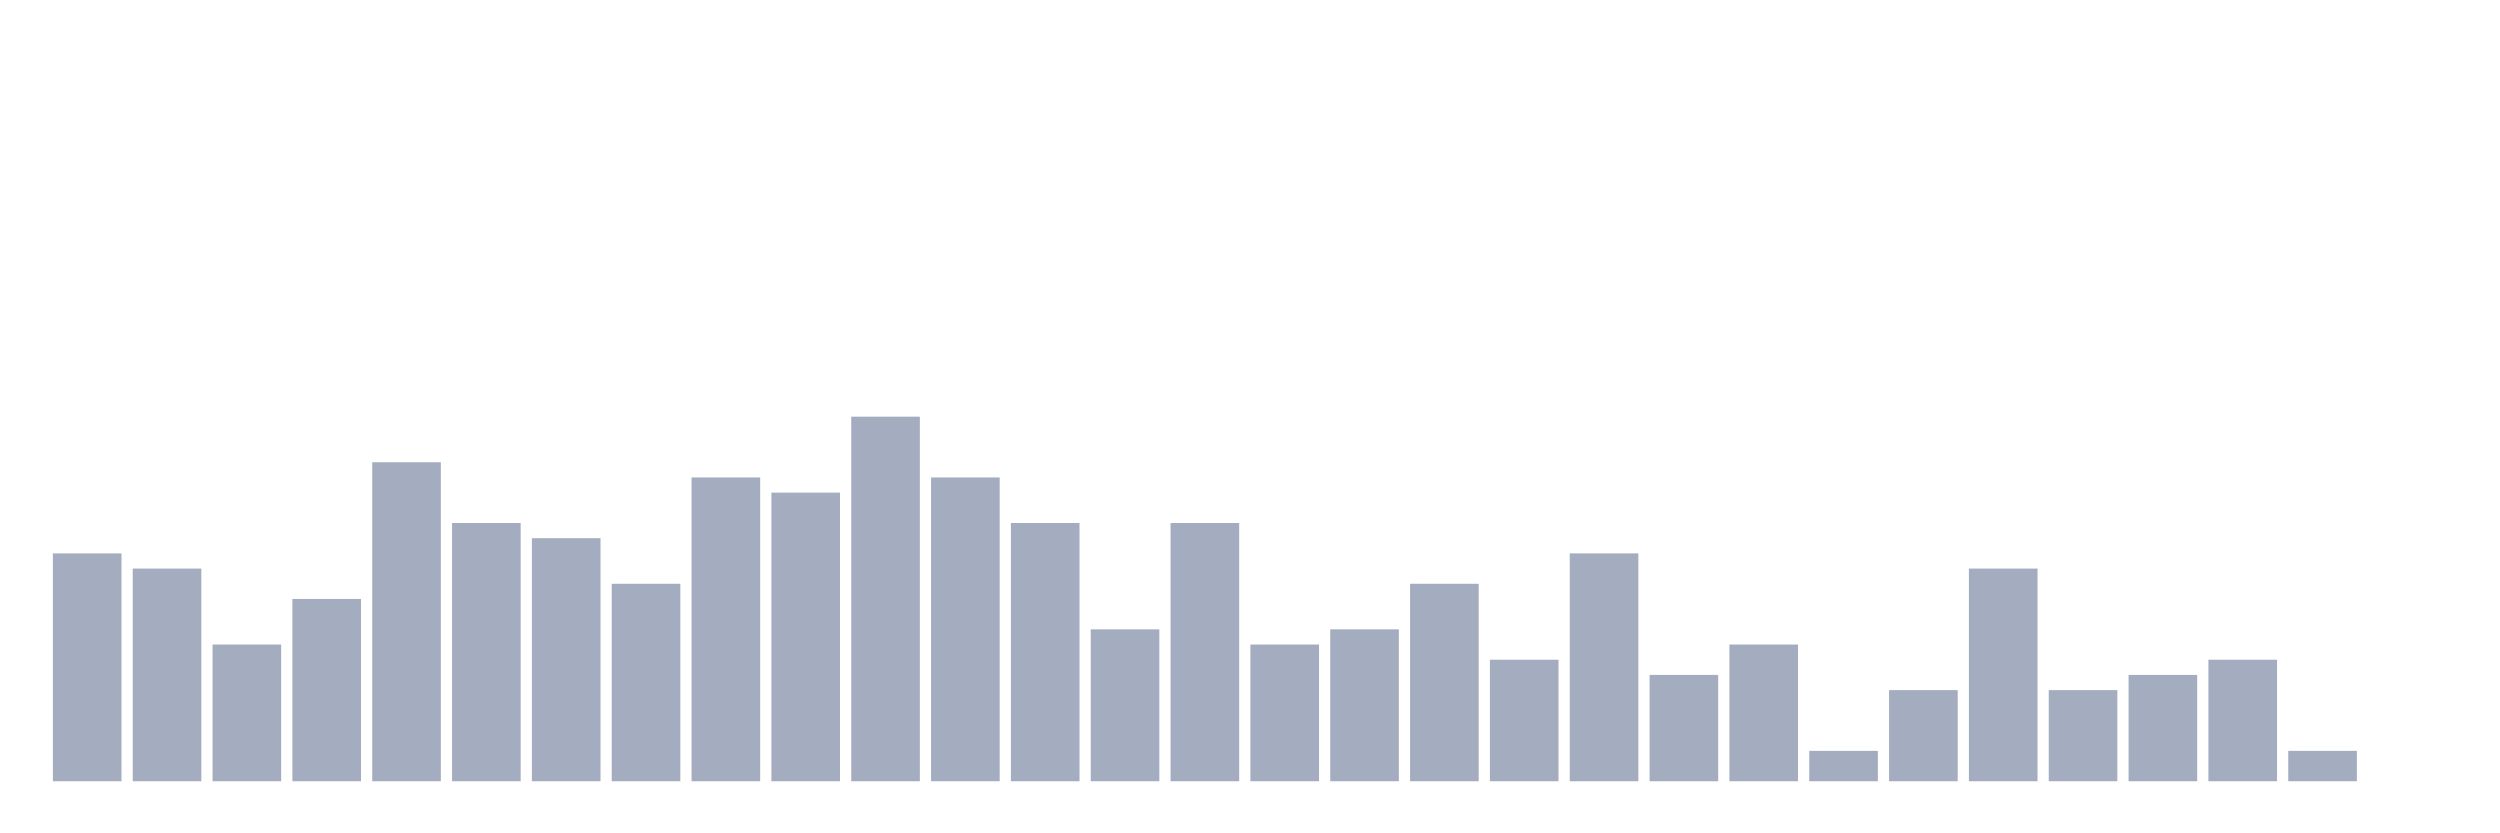 <svg xmlns="http://www.w3.org/2000/svg" viewBox="0 0 480 160"><g transform="translate(10,10)"><rect class="bar" x="0.153" width="13.175" y="96.25" height="43.75" fill="rgb(164,173,192)"></rect><rect class="bar" x="15.482" width="13.175" y="99.167" height="40.833" fill="rgb(164,173,192)"></rect><rect class="bar" x="30.81" width="13.175" y="113.75" height="26.25" fill="rgb(164,173,192)"></rect><rect class="bar" x="46.138" width="13.175" y="105" height="35" fill="rgb(164,173,192)"></rect><rect class="bar" x="61.466" width="13.175" y="78.75" height="61.25" fill="rgb(164,173,192)"></rect><rect class="bar" x="76.794" width="13.175" y="90.417" height="49.583" fill="rgb(164,173,192)"></rect><rect class="bar" x="92.123" width="13.175" y="93.333" height="46.667" fill="rgb(164,173,192)"></rect><rect class="bar" x="107.451" width="13.175" y="102.083" height="37.917" fill="rgb(164,173,192)"></rect><rect class="bar" x="122.779" width="13.175" y="81.667" height="58.333" fill="rgb(164,173,192)"></rect><rect class="bar" x="138.107" width="13.175" y="84.583" height="55.417" fill="rgb(164,173,192)"></rect><rect class="bar" x="153.436" width="13.175" y="70" height="70" fill="rgb(164,173,192)"></rect><rect class="bar" x="168.764" width="13.175" y="81.667" height="58.333" fill="rgb(164,173,192)"></rect><rect class="bar" x="184.092" width="13.175" y="90.417" height="49.583" fill="rgb(164,173,192)"></rect><rect class="bar" x="199.42" width="13.175" y="110.833" height="29.167" fill="rgb(164,173,192)"></rect><rect class="bar" x="214.748" width="13.175" y="90.417" height="49.583" fill="rgb(164,173,192)"></rect><rect class="bar" x="230.077" width="13.175" y="113.75" height="26.25" fill="rgb(164,173,192)"></rect><rect class="bar" x="245.405" width="13.175" y="110.833" height="29.167" fill="rgb(164,173,192)"></rect><rect class="bar" x="260.733" width="13.175" y="102.083" height="37.917" fill="rgb(164,173,192)"></rect><rect class="bar" x="276.061" width="13.175" y="116.667" height="23.333" fill="rgb(164,173,192)"></rect><rect class="bar" x="291.39" width="13.175" y="96.25" height="43.75" fill="rgb(164,173,192)"></rect><rect class="bar" x="306.718" width="13.175" y="119.583" height="20.417" fill="rgb(164,173,192)"></rect><rect class="bar" x="322.046" width="13.175" y="113.75" height="26.25" fill="rgb(164,173,192)"></rect><rect class="bar" x="337.374" width="13.175" y="134.167" height="5.833" fill="rgb(164,173,192)"></rect><rect class="bar" x="352.702" width="13.175" y="122.5" height="17.5" fill="rgb(164,173,192)"></rect><rect class="bar" x="368.031" width="13.175" y="99.167" height="40.833" fill="rgb(164,173,192)"></rect><rect class="bar" x="383.359" width="13.175" y="122.5" height="17.5" fill="rgb(164,173,192)"></rect><rect class="bar" x="398.687" width="13.175" y="119.583" height="20.417" fill="rgb(164,173,192)"></rect><rect class="bar" x="414.015" width="13.175" y="116.667" height="23.333" fill="rgb(164,173,192)"></rect><rect class="bar" x="429.344" width="13.175" y="134.167" height="5.833" fill="rgb(164,173,192)"></rect><rect class="bar" x="444.672" width="13.175" y="140" height="0" fill="rgb(164,173,192)"></rect></g></svg>